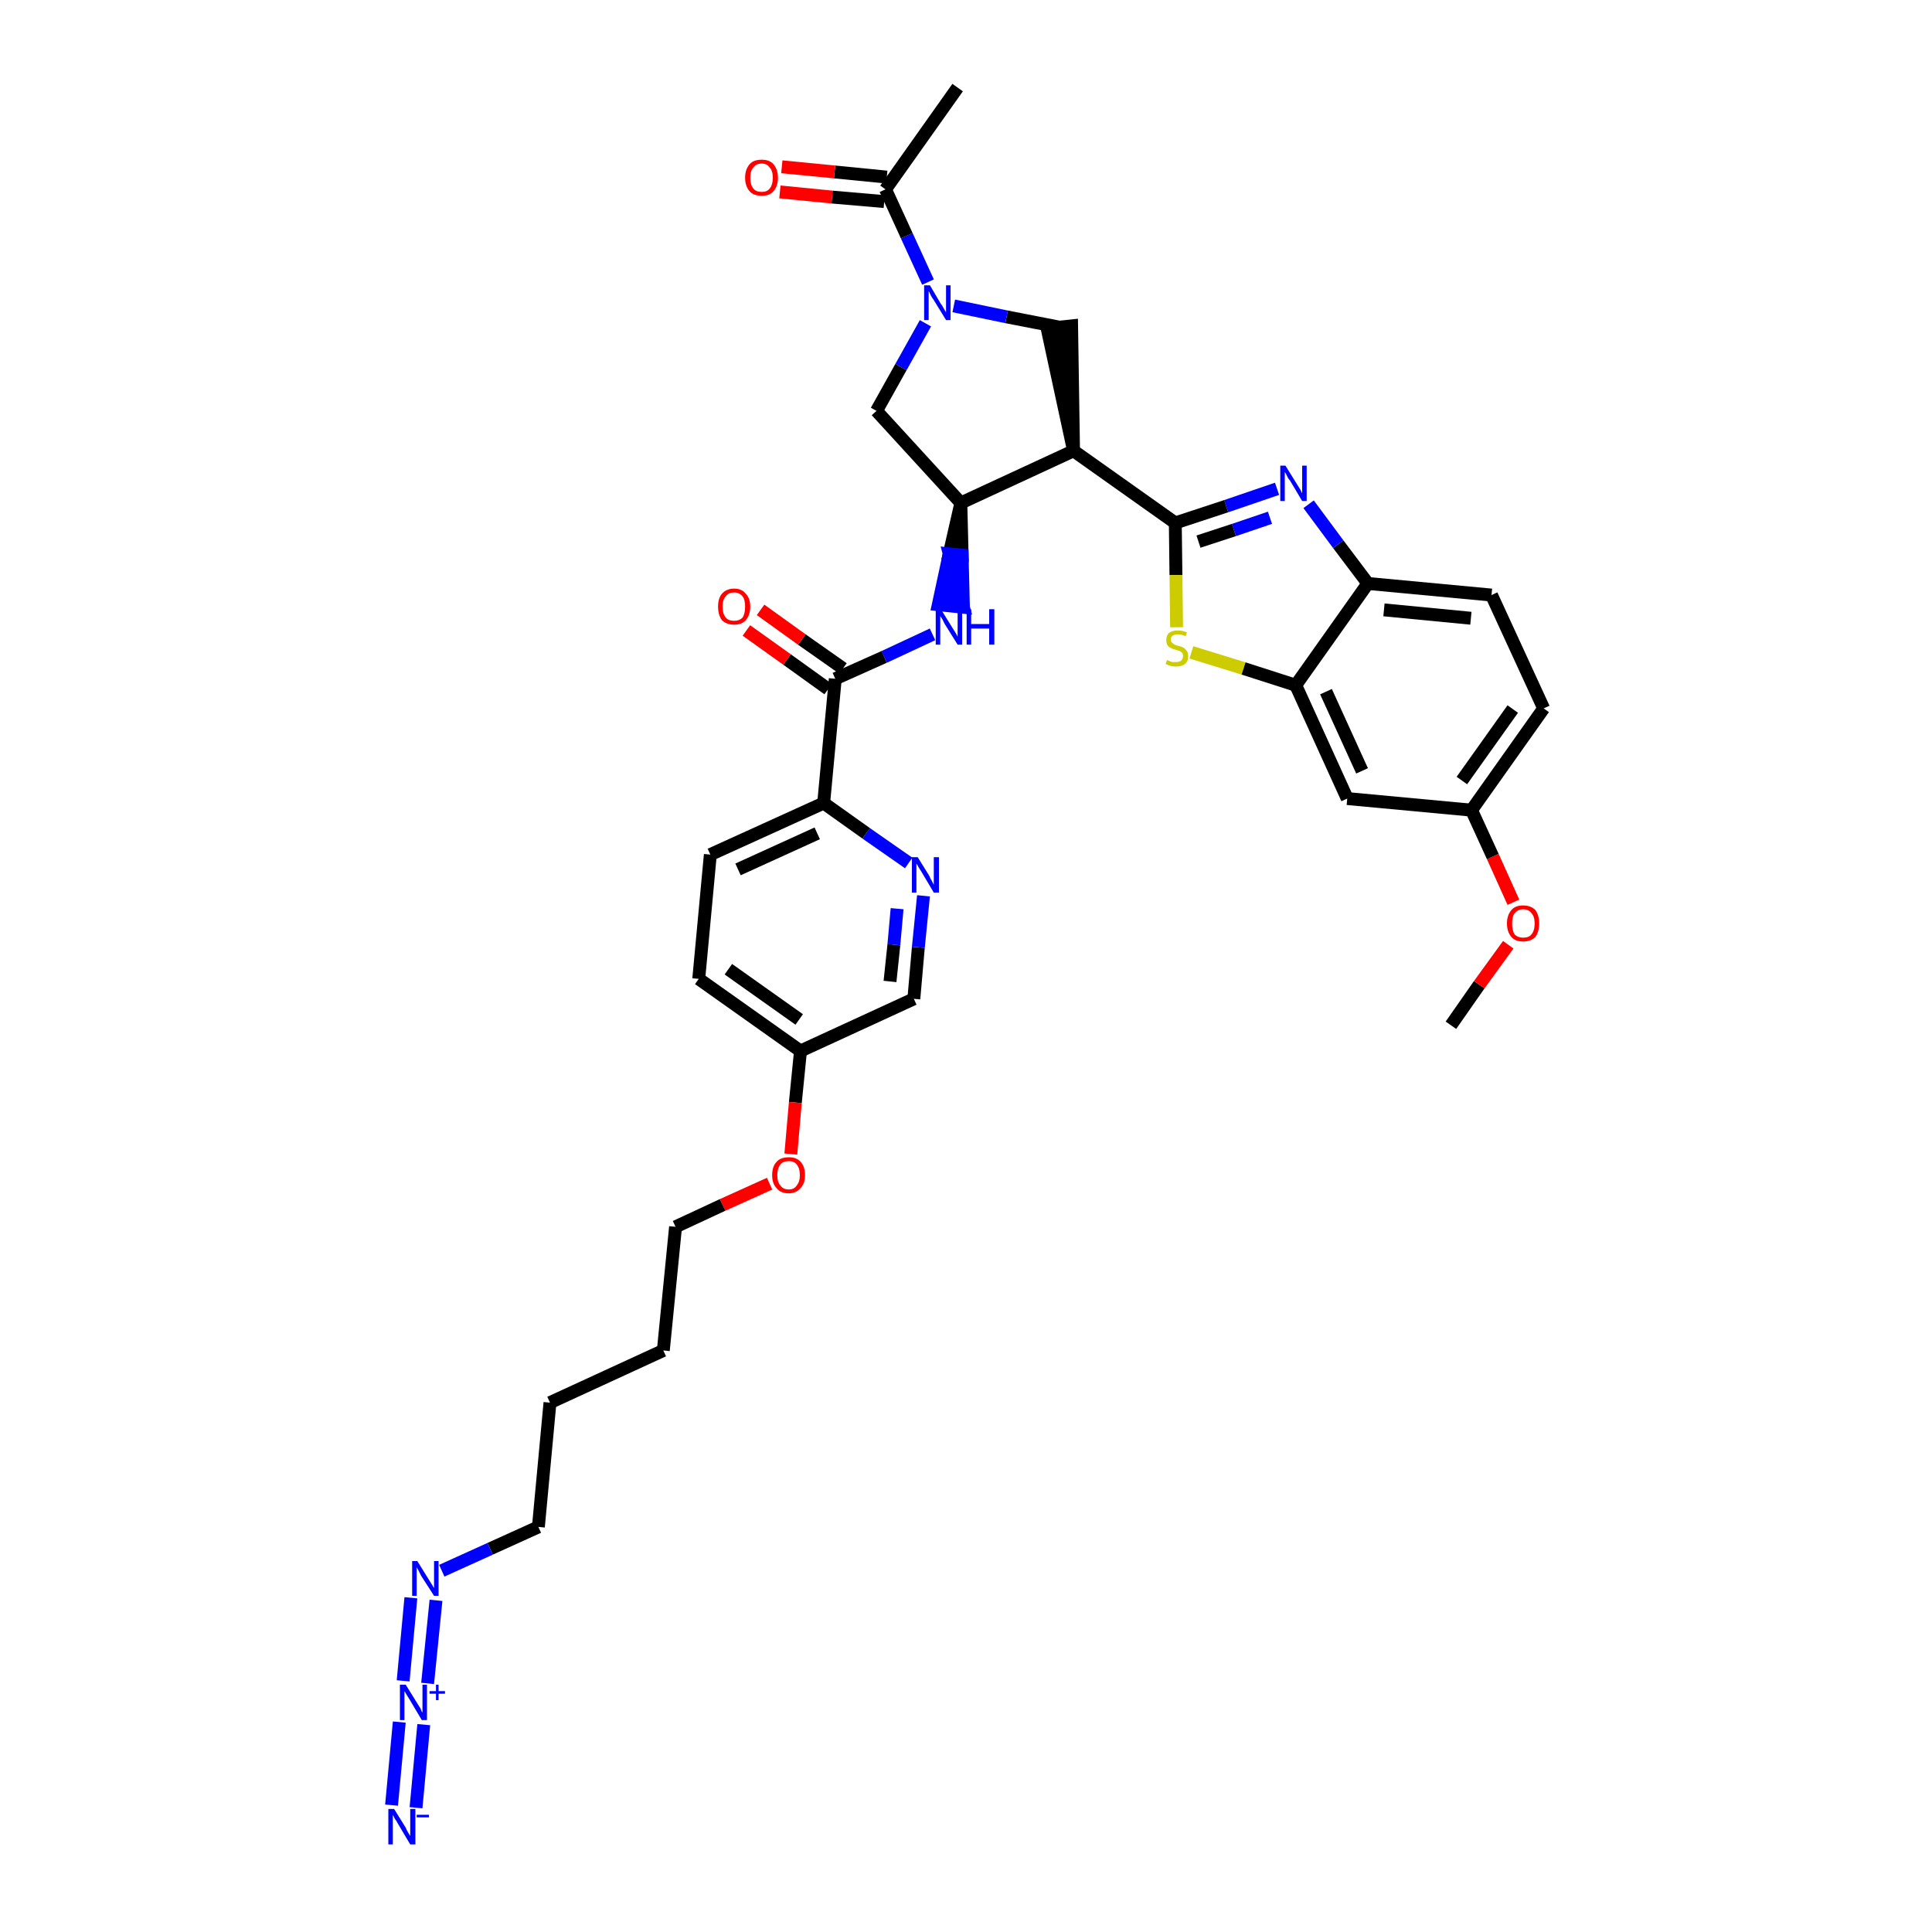 <?xml version='1.0' encoding='iso-8859-1'?>
<svg version='1.1' baseProfile='full'
              xmlns='http://www.w3.org/2000/svg'
                      xmlns:rdkit='http://www.rdkit.org/xml'
                      xmlns:xlink='http://www.w3.org/1999/xlink'
                  xml:space='preserve'
width='300px' height='300px' viewBox='0 0 300 300'>
<!-- END OF HEADER -->
<path class='bond-0 atom-0 atom-1' d='M 225.3,159.2 L 229.7,152.9' style='fill:none;fill-rule:evenodd;stroke:#000000;stroke-width:2.0px;stroke-linecap:butt;stroke-linejoin:miter;stroke-opacity:1' />
<path class='bond-0 atom-0 atom-1' d='M 229.7,152.9 L 234.2,146.7' style='fill:none;fill-rule:evenodd;stroke:#FF0000;stroke-width:2.0px;stroke-linecap:butt;stroke-linejoin:miter;stroke-opacity:1' />
<path class='bond-1 atom-1 atom-2' d='M 235.0,140.1 L 231.8,133.0' style='fill:none;fill-rule:evenodd;stroke:#FF0000;stroke-width:2.0px;stroke-linecap:butt;stroke-linejoin:miter;stroke-opacity:1' />
<path class='bond-1 atom-1 atom-2' d='M 231.8,133.0 L 228.5,125.8' style='fill:none;fill-rule:evenodd;stroke:#000000;stroke-width:2.0px;stroke-linecap:butt;stroke-linejoin:miter;stroke-opacity:1' />
<path class='bond-2 atom-2 atom-3' d='M 228.5,125.8 L 239.7,110.0' style='fill:none;fill-rule:evenodd;stroke:#000000;stroke-width:2.0px;stroke-linecap:butt;stroke-linejoin:miter;stroke-opacity:1' />
<path class='bond-2 atom-2 atom-3' d='M 227.0,121.2 L 234.9,110.1' style='fill:none;fill-rule:evenodd;stroke:#000000;stroke-width:2.0px;stroke-linecap:butt;stroke-linejoin:miter;stroke-opacity:1' />
<path class='bond-35 atom-35 atom-2' d='M 209.2,124.0 L 228.5,125.8' style='fill:none;fill-rule:evenodd;stroke:#000000;stroke-width:2.0px;stroke-linecap:butt;stroke-linejoin:miter;stroke-opacity:1' />
<path class='bond-3 atom-3 atom-4' d='M 239.7,110.0 L 231.6,92.4' style='fill:none;fill-rule:evenodd;stroke:#000000;stroke-width:2.0px;stroke-linecap:butt;stroke-linejoin:miter;stroke-opacity:1' />
<path class='bond-4 atom-4 atom-5' d='M 231.6,92.4 L 212.4,90.6' style='fill:none;fill-rule:evenodd;stroke:#000000;stroke-width:2.0px;stroke-linecap:butt;stroke-linejoin:miter;stroke-opacity:1' />
<path class='bond-4 atom-4 atom-5' d='M 228.4,96.0 L 214.9,94.7' style='fill:none;fill-rule:evenodd;stroke:#000000;stroke-width:2.0px;stroke-linecap:butt;stroke-linejoin:miter;stroke-opacity:1' />
<path class='bond-5 atom-5 atom-6' d='M 212.4,90.6 L 207.8,84.5' style='fill:none;fill-rule:evenodd;stroke:#000000;stroke-width:2.0px;stroke-linecap:butt;stroke-linejoin:miter;stroke-opacity:1' />
<path class='bond-5 atom-5 atom-6' d='M 207.8,84.5 L 203.2,78.3' style='fill:none;fill-rule:evenodd;stroke:#0000FF;stroke-width:2.0px;stroke-linecap:butt;stroke-linejoin:miter;stroke-opacity:1' />
<path class='bond-36 atom-34 atom-5' d='M 201.2,106.4 L 212.4,90.6' style='fill:none;fill-rule:evenodd;stroke:#000000;stroke-width:2.0px;stroke-linecap:butt;stroke-linejoin:miter;stroke-opacity:1' />
<path class='bond-6 atom-6 atom-7' d='M 198.3,75.9 L 190.4,78.6' style='fill:none;fill-rule:evenodd;stroke:#0000FF;stroke-width:2.0px;stroke-linecap:butt;stroke-linejoin:miter;stroke-opacity:1' />
<path class='bond-6 atom-6 atom-7' d='M 190.4,78.6 L 182.5,81.2' style='fill:none;fill-rule:evenodd;stroke:#000000;stroke-width:2.0px;stroke-linecap:butt;stroke-linejoin:miter;stroke-opacity:1' />
<path class='bond-6 atom-6 atom-7' d='M 197.2,80.4 L 191.6,82.3' style='fill:none;fill-rule:evenodd;stroke:#0000FF;stroke-width:2.0px;stroke-linecap:butt;stroke-linejoin:miter;stroke-opacity:1' />
<path class='bond-6 atom-6 atom-7' d='M 191.6,82.3 L 186.1,84.1' style='fill:none;fill-rule:evenodd;stroke:#000000;stroke-width:2.0px;stroke-linecap:butt;stroke-linejoin:miter;stroke-opacity:1' />
<path class='bond-7 atom-7 atom-8' d='M 182.5,81.2 L 166.7,70.0' style='fill:none;fill-rule:evenodd;stroke:#000000;stroke-width:2.0px;stroke-linecap:butt;stroke-linejoin:miter;stroke-opacity:1' />
<path class='bond-32 atom-7 atom-33' d='M 182.5,81.2 L 182.6,89.3' style='fill:none;fill-rule:evenodd;stroke:#000000;stroke-width:2.0px;stroke-linecap:butt;stroke-linejoin:miter;stroke-opacity:1' />
<path class='bond-32 atom-7 atom-33' d='M 182.6,89.3 L 182.7,97.4' style='fill:none;fill-rule:evenodd;stroke:#CCCC00;stroke-width:2.0px;stroke-linecap:butt;stroke-linejoin:miter;stroke-opacity:1' />
<path class='bond-8 atom-8 atom-9' d='M 166.7,70.0 L 166.4,50.6 L 162.6,51.0 Z' style='fill:#000000;fill-rule:evenodd;fill-opacity:1;stroke:#000000;stroke-width:2.0px;stroke-linecap:butt;stroke-linejoin:miter;stroke-opacity:1;' />
<path class='bond-37 atom-15 atom-8' d='M 149.2,78.1 L 166.7,70.0' style='fill:none;fill-rule:evenodd;stroke:#000000;stroke-width:2.0px;stroke-linecap:butt;stroke-linejoin:miter;stroke-opacity:1' />
<path class='bond-9 atom-9 atom-10' d='M 164.5,50.8 L 156.3,49.2' style='fill:none;fill-rule:evenodd;stroke:#000000;stroke-width:2.0px;stroke-linecap:butt;stroke-linejoin:miter;stroke-opacity:1' />
<path class='bond-9 atom-9 atom-10' d='M 156.3,49.2 L 148.1,47.5' style='fill:none;fill-rule:evenodd;stroke:#0000FF;stroke-width:2.0px;stroke-linecap:butt;stroke-linejoin:miter;stroke-opacity:1' />
<path class='bond-10 atom-10 atom-11' d='M 144.1,43.8 L 140.8,36.6' style='fill:none;fill-rule:evenodd;stroke:#0000FF;stroke-width:2.0px;stroke-linecap:butt;stroke-linejoin:miter;stroke-opacity:1' />
<path class='bond-10 atom-10 atom-11' d='M 140.8,36.6 L 137.5,29.4' style='fill:none;fill-rule:evenodd;stroke:#000000;stroke-width:2.0px;stroke-linecap:butt;stroke-linejoin:miter;stroke-opacity:1' />
<path class='bond-13 atom-10 atom-14' d='M 143.7,50.2 L 139.9,57.0' style='fill:none;fill-rule:evenodd;stroke:#0000FF;stroke-width:2.0px;stroke-linecap:butt;stroke-linejoin:miter;stroke-opacity:1' />
<path class='bond-13 atom-10 atom-14' d='M 139.9,57.0 L 136.1,63.8' style='fill:none;fill-rule:evenodd;stroke:#000000;stroke-width:2.0px;stroke-linecap:butt;stroke-linejoin:miter;stroke-opacity:1' />
<path class='bond-11 atom-11 atom-12' d='M 137.5,29.4 L 148.7,13.6' style='fill:none;fill-rule:evenodd;stroke:#000000;stroke-width:2.0px;stroke-linecap:butt;stroke-linejoin:miter;stroke-opacity:1' />
<path class='bond-12 atom-11 atom-13' d='M 137.7,27.5 L 129.6,26.7' style='fill:none;fill-rule:evenodd;stroke:#000000;stroke-width:2.0px;stroke-linecap:butt;stroke-linejoin:miter;stroke-opacity:1' />
<path class='bond-12 atom-11 atom-13' d='M 129.6,26.7 L 121.4,25.9' style='fill:none;fill-rule:evenodd;stroke:#FF0000;stroke-width:2.0px;stroke-linecap:butt;stroke-linejoin:miter;stroke-opacity:1' />
<path class='bond-12 atom-11 atom-13' d='M 137.3,31.3 L 129.2,30.6' style='fill:none;fill-rule:evenodd;stroke:#000000;stroke-width:2.0px;stroke-linecap:butt;stroke-linejoin:miter;stroke-opacity:1' />
<path class='bond-12 atom-11 atom-13' d='M 129.2,30.6 L 121.1,29.8' style='fill:none;fill-rule:evenodd;stroke:#FF0000;stroke-width:2.0px;stroke-linecap:butt;stroke-linejoin:miter;stroke-opacity:1' />
<path class='bond-14 atom-14 atom-15' d='M 136.1,63.8 L 149.2,78.1' style='fill:none;fill-rule:evenodd;stroke:#000000;stroke-width:2.0px;stroke-linecap:butt;stroke-linejoin:miter;stroke-opacity:1' />
<path class='bond-15 atom-15 atom-16' d='M 149.2,78.1 L 147.4,86.0 L 149.4,86.2 Z' style='fill:#000000;fill-rule:evenodd;fill-opacity:1;stroke:#000000;stroke-width:2.0px;stroke-linecap:butt;stroke-linejoin:miter;stroke-opacity:1;' />
<path class='bond-15 atom-15 atom-16' d='M 147.4,86.0 L 149.6,94.3 L 145.7,93.9 Z' style='fill:#0000FF;fill-rule:evenodd;fill-opacity:1;stroke:#0000FF;stroke-width:2.0px;stroke-linecap:butt;stroke-linejoin:miter;stroke-opacity:1;' />
<path class='bond-15 atom-15 atom-16' d='M 147.4,86.0 L 149.4,86.2 L 149.6,94.3 Z' style='fill:#0000FF;fill-rule:evenodd;fill-opacity:1;stroke:#0000FF;stroke-width:2.0px;stroke-linecap:butt;stroke-linejoin:miter;stroke-opacity:1;' />
<path class='bond-16 atom-16 atom-17' d='M 144.8,98.5 L 137.3,102.0' style='fill:none;fill-rule:evenodd;stroke:#0000FF;stroke-width:2.0px;stroke-linecap:butt;stroke-linejoin:miter;stroke-opacity:1' />
<path class='bond-16 atom-16 atom-17' d='M 137.3,102.0 L 129.7,105.4' style='fill:none;fill-rule:evenodd;stroke:#000000;stroke-width:2.0px;stroke-linecap:butt;stroke-linejoin:miter;stroke-opacity:1' />
<path class='bond-17 atom-17 atom-18' d='M 130.9,103.8 L 124.5,99.3' style='fill:none;fill-rule:evenodd;stroke:#000000;stroke-width:2.0px;stroke-linecap:butt;stroke-linejoin:miter;stroke-opacity:1' />
<path class='bond-17 atom-17 atom-18' d='M 124.5,99.3 L 118.1,94.7' style='fill:none;fill-rule:evenodd;stroke:#FF0000;stroke-width:2.0px;stroke-linecap:butt;stroke-linejoin:miter;stroke-opacity:1' />
<path class='bond-17 atom-17 atom-18' d='M 128.6,107.0 L 122.2,102.4' style='fill:none;fill-rule:evenodd;stroke:#000000;stroke-width:2.0px;stroke-linecap:butt;stroke-linejoin:miter;stroke-opacity:1' />
<path class='bond-17 atom-17 atom-18' d='M 122.2,102.4 L 115.9,97.9' style='fill:none;fill-rule:evenodd;stroke:#FF0000;stroke-width:2.0px;stroke-linecap:butt;stroke-linejoin:miter;stroke-opacity:1' />
<path class='bond-18 atom-17 atom-19' d='M 129.7,105.4 L 127.9,124.7' style='fill:none;fill-rule:evenodd;stroke:#000000;stroke-width:2.0px;stroke-linecap:butt;stroke-linejoin:miter;stroke-opacity:1' />
<path class='bond-19 atom-19 atom-20' d='M 127.9,124.7 L 110.3,132.7' style='fill:none;fill-rule:evenodd;stroke:#000000;stroke-width:2.0px;stroke-linecap:butt;stroke-linejoin:miter;stroke-opacity:1' />
<path class='bond-19 atom-19 atom-20' d='M 126.9,129.4 L 114.6,135.0' style='fill:none;fill-rule:evenodd;stroke:#000000;stroke-width:2.0px;stroke-linecap:butt;stroke-linejoin:miter;stroke-opacity:1' />
<path class='bond-38 atom-32 atom-19' d='M 141.1,134.0 L 134.5,129.4' style='fill:none;fill-rule:evenodd;stroke:#0000FF;stroke-width:2.0px;stroke-linecap:butt;stroke-linejoin:miter;stroke-opacity:1' />
<path class='bond-38 atom-32 atom-19' d='M 134.5,129.4 L 127.9,124.7' style='fill:none;fill-rule:evenodd;stroke:#000000;stroke-width:2.0px;stroke-linecap:butt;stroke-linejoin:miter;stroke-opacity:1' />
<path class='bond-20 atom-20 atom-21' d='M 110.3,132.7 L 108.5,152.0' style='fill:none;fill-rule:evenodd;stroke:#000000;stroke-width:2.0px;stroke-linecap:butt;stroke-linejoin:miter;stroke-opacity:1' />
<path class='bond-21 atom-21 atom-22' d='M 108.5,152.0 L 124.3,163.2' style='fill:none;fill-rule:evenodd;stroke:#000000;stroke-width:2.0px;stroke-linecap:butt;stroke-linejoin:miter;stroke-opacity:1' />
<path class='bond-21 atom-21 atom-22' d='M 113.1,150.5 L 124.1,158.3' style='fill:none;fill-rule:evenodd;stroke:#000000;stroke-width:2.0px;stroke-linecap:butt;stroke-linejoin:miter;stroke-opacity:1' />
<path class='bond-22 atom-22 atom-23' d='M 124.3,163.2 L 123.5,171.2' style='fill:none;fill-rule:evenodd;stroke:#000000;stroke-width:2.0px;stroke-linecap:butt;stroke-linejoin:miter;stroke-opacity:1' />
<path class='bond-22 atom-22 atom-23' d='M 123.5,171.2 L 122.8,179.2' style='fill:none;fill-rule:evenodd;stroke:#FF0000;stroke-width:2.0px;stroke-linecap:butt;stroke-linejoin:miter;stroke-opacity:1' />
<path class='bond-30 atom-22 atom-31' d='M 124.3,163.2 L 141.9,155.1' style='fill:none;fill-rule:evenodd;stroke:#000000;stroke-width:2.0px;stroke-linecap:butt;stroke-linejoin:miter;stroke-opacity:1' />
<path class='bond-23 atom-23 atom-24' d='M 119.5,183.8 L 112.2,187.1' style='fill:none;fill-rule:evenodd;stroke:#FF0000;stroke-width:2.0px;stroke-linecap:butt;stroke-linejoin:miter;stroke-opacity:1' />
<path class='bond-23 atom-23 atom-24' d='M 112.2,187.1 L 104.9,190.5' style='fill:none;fill-rule:evenodd;stroke:#000000;stroke-width:2.0px;stroke-linecap:butt;stroke-linejoin:miter;stroke-opacity:1' />
<path class='bond-24 atom-24 atom-25' d='M 104.9,190.5 L 103.0,209.7' style='fill:none;fill-rule:evenodd;stroke:#000000;stroke-width:2.0px;stroke-linecap:butt;stroke-linejoin:miter;stroke-opacity:1' />
<path class='bond-25 atom-25 atom-26' d='M 103.0,209.7 L 85.4,217.8' style='fill:none;fill-rule:evenodd;stroke:#000000;stroke-width:2.0px;stroke-linecap:butt;stroke-linejoin:miter;stroke-opacity:1' />
<path class='bond-26 atom-26 atom-27' d='M 85.4,217.8 L 83.6,237.1' style='fill:none;fill-rule:evenodd;stroke:#000000;stroke-width:2.0px;stroke-linecap:butt;stroke-linejoin:miter;stroke-opacity:1' />
<path class='bond-27 atom-27 atom-28' d='M 83.6,237.1 L 76.1,240.5' style='fill:none;fill-rule:evenodd;stroke:#000000;stroke-width:2.0px;stroke-linecap:butt;stroke-linejoin:miter;stroke-opacity:1' />
<path class='bond-27 atom-27 atom-28' d='M 76.1,240.5 L 68.6,243.9' style='fill:none;fill-rule:evenodd;stroke:#0000FF;stroke-width:2.0px;stroke-linecap:butt;stroke-linejoin:miter;stroke-opacity:1' />
<path class='bond-28 atom-28 atom-29' d='M 63.8,248.1 L 62.6,261.0' style='fill:none;fill-rule:evenodd;stroke:#0000FF;stroke-width:2.0px;stroke-linecap:butt;stroke-linejoin:miter;stroke-opacity:1' />
<path class='bond-28 atom-28 atom-29' d='M 67.7,248.5 L 66.4,261.4' style='fill:none;fill-rule:evenodd;stroke:#0000FF;stroke-width:2.0px;stroke-linecap:butt;stroke-linejoin:miter;stroke-opacity:1' />
<path class='bond-29 atom-29 atom-30' d='M 62.0,267.4 L 60.8,280.3' style='fill:none;fill-rule:evenodd;stroke:#0000FF;stroke-width:2.0px;stroke-linecap:butt;stroke-linejoin:miter;stroke-opacity:1' />
<path class='bond-29 atom-29 atom-30' d='M 65.8,267.8 L 64.6,280.7' style='fill:none;fill-rule:evenodd;stroke:#0000FF;stroke-width:2.0px;stroke-linecap:butt;stroke-linejoin:miter;stroke-opacity:1' />
<path class='bond-31 atom-31 atom-32' d='M 141.9,155.1 L 142.6,147.1' style='fill:none;fill-rule:evenodd;stroke:#000000;stroke-width:2.0px;stroke-linecap:butt;stroke-linejoin:miter;stroke-opacity:1' />
<path class='bond-31 atom-31 atom-32' d='M 142.6,147.1 L 143.4,139.1' style='fill:none;fill-rule:evenodd;stroke:#0000FF;stroke-width:2.0px;stroke-linecap:butt;stroke-linejoin:miter;stroke-opacity:1' />
<path class='bond-31 atom-31 atom-32' d='M 138.2,152.4 L 138.8,146.7' style='fill:none;fill-rule:evenodd;stroke:#000000;stroke-width:2.0px;stroke-linecap:butt;stroke-linejoin:miter;stroke-opacity:1' />
<path class='bond-31 atom-31 atom-32' d='M 138.8,146.7 L 139.3,141.1' style='fill:none;fill-rule:evenodd;stroke:#0000FF;stroke-width:2.0px;stroke-linecap:butt;stroke-linejoin:miter;stroke-opacity:1' />
<path class='bond-33 atom-33 atom-34' d='M 185.0,101.3 L 193.1,103.8' style='fill:none;fill-rule:evenodd;stroke:#CCCC00;stroke-width:2.0px;stroke-linecap:butt;stroke-linejoin:miter;stroke-opacity:1' />
<path class='bond-33 atom-33 atom-34' d='M 193.1,103.8 L 201.2,106.4' style='fill:none;fill-rule:evenodd;stroke:#000000;stroke-width:2.0px;stroke-linecap:butt;stroke-linejoin:miter;stroke-opacity:1' />
<path class='bond-34 atom-34 atom-35' d='M 201.2,106.4 L 209.2,124.0' style='fill:none;fill-rule:evenodd;stroke:#000000;stroke-width:2.0px;stroke-linecap:butt;stroke-linejoin:miter;stroke-opacity:1' />
<path class='bond-34 atom-34 atom-35' d='M 205.9,107.4 L 211.5,119.7' style='fill:none;fill-rule:evenodd;stroke:#000000;stroke-width:2.0px;stroke-linecap:butt;stroke-linejoin:miter;stroke-opacity:1' />
<path  class='atom-1' d='M 234.0 143.4
Q 234.0 142.1, 234.7 141.3
Q 235.3 140.6, 236.5 140.6
Q 237.7 140.6, 238.4 141.3
Q 239.0 142.1, 239.0 143.4
Q 239.0 144.7, 238.4 145.5
Q 237.7 146.2, 236.5 146.2
Q 235.3 146.2, 234.7 145.5
Q 234.0 144.7, 234.0 143.4
M 236.5 145.6
Q 237.4 145.6, 237.8 145.1
Q 238.3 144.5, 238.3 143.4
Q 238.3 142.3, 237.8 141.8
Q 237.4 141.2, 236.5 141.2
Q 235.7 141.2, 235.2 141.8
Q 234.8 142.3, 234.8 143.4
Q 234.8 144.5, 235.2 145.1
Q 235.7 145.6, 236.5 145.6
' fill='#FF0000'/>
<path  class='atom-6' d='M 199.6 72.3
L 201.4 75.2
Q 201.6 75.5, 201.9 76.0
Q 202.2 76.6, 202.2 76.6
L 202.2 72.3
L 202.9 72.3
L 202.9 77.8
L 202.2 77.8
L 200.3 74.6
Q 200.0 74.3, 199.8 73.8
Q 199.6 73.4, 199.5 73.3
L 199.5 77.8
L 198.8 77.8
L 198.8 72.3
L 199.6 72.3
' fill='#0000FF'/>
<path  class='atom-10' d='M 144.4 44.3
L 146.1 47.2
Q 146.3 47.4, 146.6 48.0
Q 146.9 48.5, 146.9 48.5
L 146.9 44.3
L 147.6 44.3
L 147.6 49.7
L 146.9 49.7
L 145.0 46.6
Q 144.7 46.2, 144.5 45.8
Q 144.3 45.3, 144.2 45.2
L 144.2 49.7
L 143.5 49.7
L 143.5 44.3
L 144.4 44.3
' fill='#0000FF'/>
<path  class='atom-13' d='M 115.7 27.6
Q 115.7 26.3, 116.4 25.5
Q 117.0 24.8, 118.3 24.8
Q 119.5 24.8, 120.1 25.5
Q 120.8 26.3, 120.8 27.6
Q 120.8 28.9, 120.1 29.7
Q 119.5 30.4, 118.3 30.4
Q 117.0 30.4, 116.4 29.7
Q 115.7 28.9, 115.7 27.6
M 118.3 29.8
Q 119.1 29.8, 119.5 29.3
Q 120.0 28.7, 120.0 27.6
Q 120.0 26.5, 119.5 26.0
Q 119.1 25.4, 118.3 25.4
Q 117.4 25.4, 117.0 26.0
Q 116.5 26.5, 116.5 27.6
Q 116.5 28.7, 117.0 29.3
Q 117.4 29.8, 118.3 29.8
' fill='#FF0000'/>
<path  class='atom-16' d='M 146.1 94.6
L 147.9 97.5
Q 148.1 97.8, 148.4 98.3
Q 148.7 98.8, 148.7 98.9
L 148.7 94.6
L 149.4 94.6
L 149.4 100.1
L 148.7 100.1
L 146.7 96.9
Q 146.5 96.5, 146.3 96.1
Q 146.0 95.7, 146.0 95.6
L 146.0 100.1
L 145.3 100.1
L 145.3 94.6
L 146.1 94.6
' fill='#0000FF'/>
<path  class='atom-16' d='M 150.1 94.6
L 150.8 94.6
L 150.8 96.9
L 153.6 96.9
L 153.6 94.6
L 154.4 94.6
L 154.4 100.1
L 153.6 100.1
L 153.6 97.6
L 150.8 97.6
L 150.8 100.1
L 150.1 100.1
L 150.1 94.6
' fill='#0000FF'/>
<path  class='atom-18' d='M 111.5 94.2
Q 111.5 92.9, 112.1 92.2
Q 112.8 91.4, 114.0 91.4
Q 115.2 91.4, 115.8 92.2
Q 116.5 92.9, 116.5 94.2
Q 116.5 95.5, 115.8 96.3
Q 115.2 97.0, 114.0 97.0
Q 112.8 97.0, 112.1 96.3
Q 111.5 95.5, 111.5 94.2
M 114.0 96.4
Q 114.8 96.4, 115.3 95.9
Q 115.7 95.3, 115.7 94.2
Q 115.7 93.1, 115.3 92.6
Q 114.8 92.0, 114.0 92.0
Q 113.1 92.0, 112.7 92.6
Q 112.2 93.1, 112.2 94.2
Q 112.2 95.3, 112.7 95.9
Q 113.1 96.4, 114.0 96.4
' fill='#FF0000'/>
<path  class='atom-23' d='M 119.9 182.5
Q 119.9 181.1, 120.6 180.4
Q 121.2 179.7, 122.5 179.7
Q 123.7 179.7, 124.3 180.4
Q 125.0 181.1, 125.0 182.5
Q 125.0 183.8, 124.3 184.5
Q 123.6 185.3, 122.5 185.3
Q 121.2 185.3, 120.6 184.5
Q 119.9 183.8, 119.9 182.5
M 122.5 184.7
Q 123.3 184.7, 123.7 184.1
Q 124.2 183.5, 124.2 182.5
Q 124.2 181.4, 123.7 180.8
Q 123.3 180.3, 122.5 180.3
Q 121.6 180.3, 121.2 180.8
Q 120.7 181.4, 120.7 182.5
Q 120.7 183.6, 121.2 184.1
Q 121.6 184.7, 122.5 184.7
' fill='#FF0000'/>
<path  class='atom-28' d='M 64.8 242.4
L 66.6 245.3
Q 66.8 245.6, 67.1 246.1
Q 67.4 246.6, 67.4 246.6
L 67.4 242.4
L 68.1 242.4
L 68.1 247.8
L 67.4 247.8
L 65.4 244.7
Q 65.2 244.3, 65.0 243.9
Q 64.7 243.4, 64.7 243.3
L 64.7 247.8
L 64.0 247.8
L 64.0 242.4
L 64.8 242.4
' fill='#0000FF'/>
<path  class='atom-29' d='M 63.0 261.6
L 64.8 264.5
Q 65.0 264.8, 65.3 265.3
Q 65.5 265.9, 65.6 265.9
L 65.6 261.6
L 66.3 261.6
L 66.3 267.1
L 65.5 267.1
L 63.6 263.9
Q 63.4 263.6, 63.1 263.1
Q 62.9 262.7, 62.8 262.6
L 62.8 267.1
L 62.1 267.1
L 62.1 261.6
L 63.0 261.6
' fill='#0000FF'/>
<path  class='atom-29' d='M 66.7 262.6
L 67.7 262.6
L 67.7 261.6
L 68.1 261.6
L 68.1 262.6
L 69.1 262.6
L 69.1 263.0
L 68.1 263.0
L 68.1 264.0
L 67.7 264.0
L 67.7 263.0
L 66.7 263.0
L 66.7 262.6
' fill='#0000FF'/>
<path  class='atom-30' d='M 61.2 280.9
L 63.0 283.8
Q 63.1 284.1, 63.4 284.6
Q 63.7 285.1, 63.7 285.1
L 63.7 280.9
L 64.5 280.9
L 64.5 286.4
L 63.7 286.4
L 61.8 283.2
Q 61.6 282.8, 61.3 282.4
Q 61.1 282.0, 61.0 281.8
L 61.0 286.4
L 60.3 286.4
L 60.3 280.9
L 61.2 280.9
' fill='#0000FF'/>
<path  class='atom-30' d='M 64.7 281.8
L 66.6 281.8
L 66.6 282.2
L 64.7 282.2
L 64.7 281.8
' fill='#0000FF'/>
<path  class='atom-32' d='M 142.5 133.1
L 144.3 136.0
Q 144.4 136.3, 144.7 136.8
Q 145.0 137.4, 145.0 137.4
L 145.0 133.1
L 145.8 133.1
L 145.8 138.6
L 145.0 138.6
L 143.1 135.4
Q 142.9 135.1, 142.6 134.6
Q 142.4 134.2, 142.3 134.1
L 142.3 138.6
L 141.6 138.6
L 141.6 133.1
L 142.5 133.1
' fill='#0000FF'/>
<path  class='atom-33' d='M 181.2 102.5
Q 181.2 102.5, 181.5 102.6
Q 181.7 102.7, 182.0 102.8
Q 182.3 102.8, 182.6 102.8
Q 183.1 102.8, 183.4 102.6
Q 183.7 102.3, 183.7 101.9
Q 183.7 101.6, 183.6 101.4
Q 183.4 101.2, 183.2 101.1
Q 182.9 101.0, 182.6 100.9
Q 182.1 100.8, 181.8 100.6
Q 181.5 100.5, 181.3 100.2
Q 181.1 99.9, 181.1 99.4
Q 181.1 98.7, 181.5 98.3
Q 182.0 97.9, 182.9 97.9
Q 183.6 97.9, 184.3 98.2
L 184.1 98.8
Q 183.5 98.5, 183.0 98.5
Q 182.4 98.5, 182.1 98.7
Q 181.8 98.9, 181.8 99.3
Q 181.8 99.6, 182.0 99.8
Q 182.2 100.0, 182.4 100.1
Q 182.6 100.2, 183.0 100.3
Q 183.5 100.4, 183.8 100.6
Q 184.0 100.7, 184.3 101.1
Q 184.5 101.4, 184.5 101.9
Q 184.5 102.7, 184.0 103.1
Q 183.5 103.5, 182.6 103.5
Q 182.1 103.5, 181.8 103.4
Q 181.4 103.3, 181.0 103.1
L 181.2 102.5
' fill='#CCCC00'/>
</svg>
